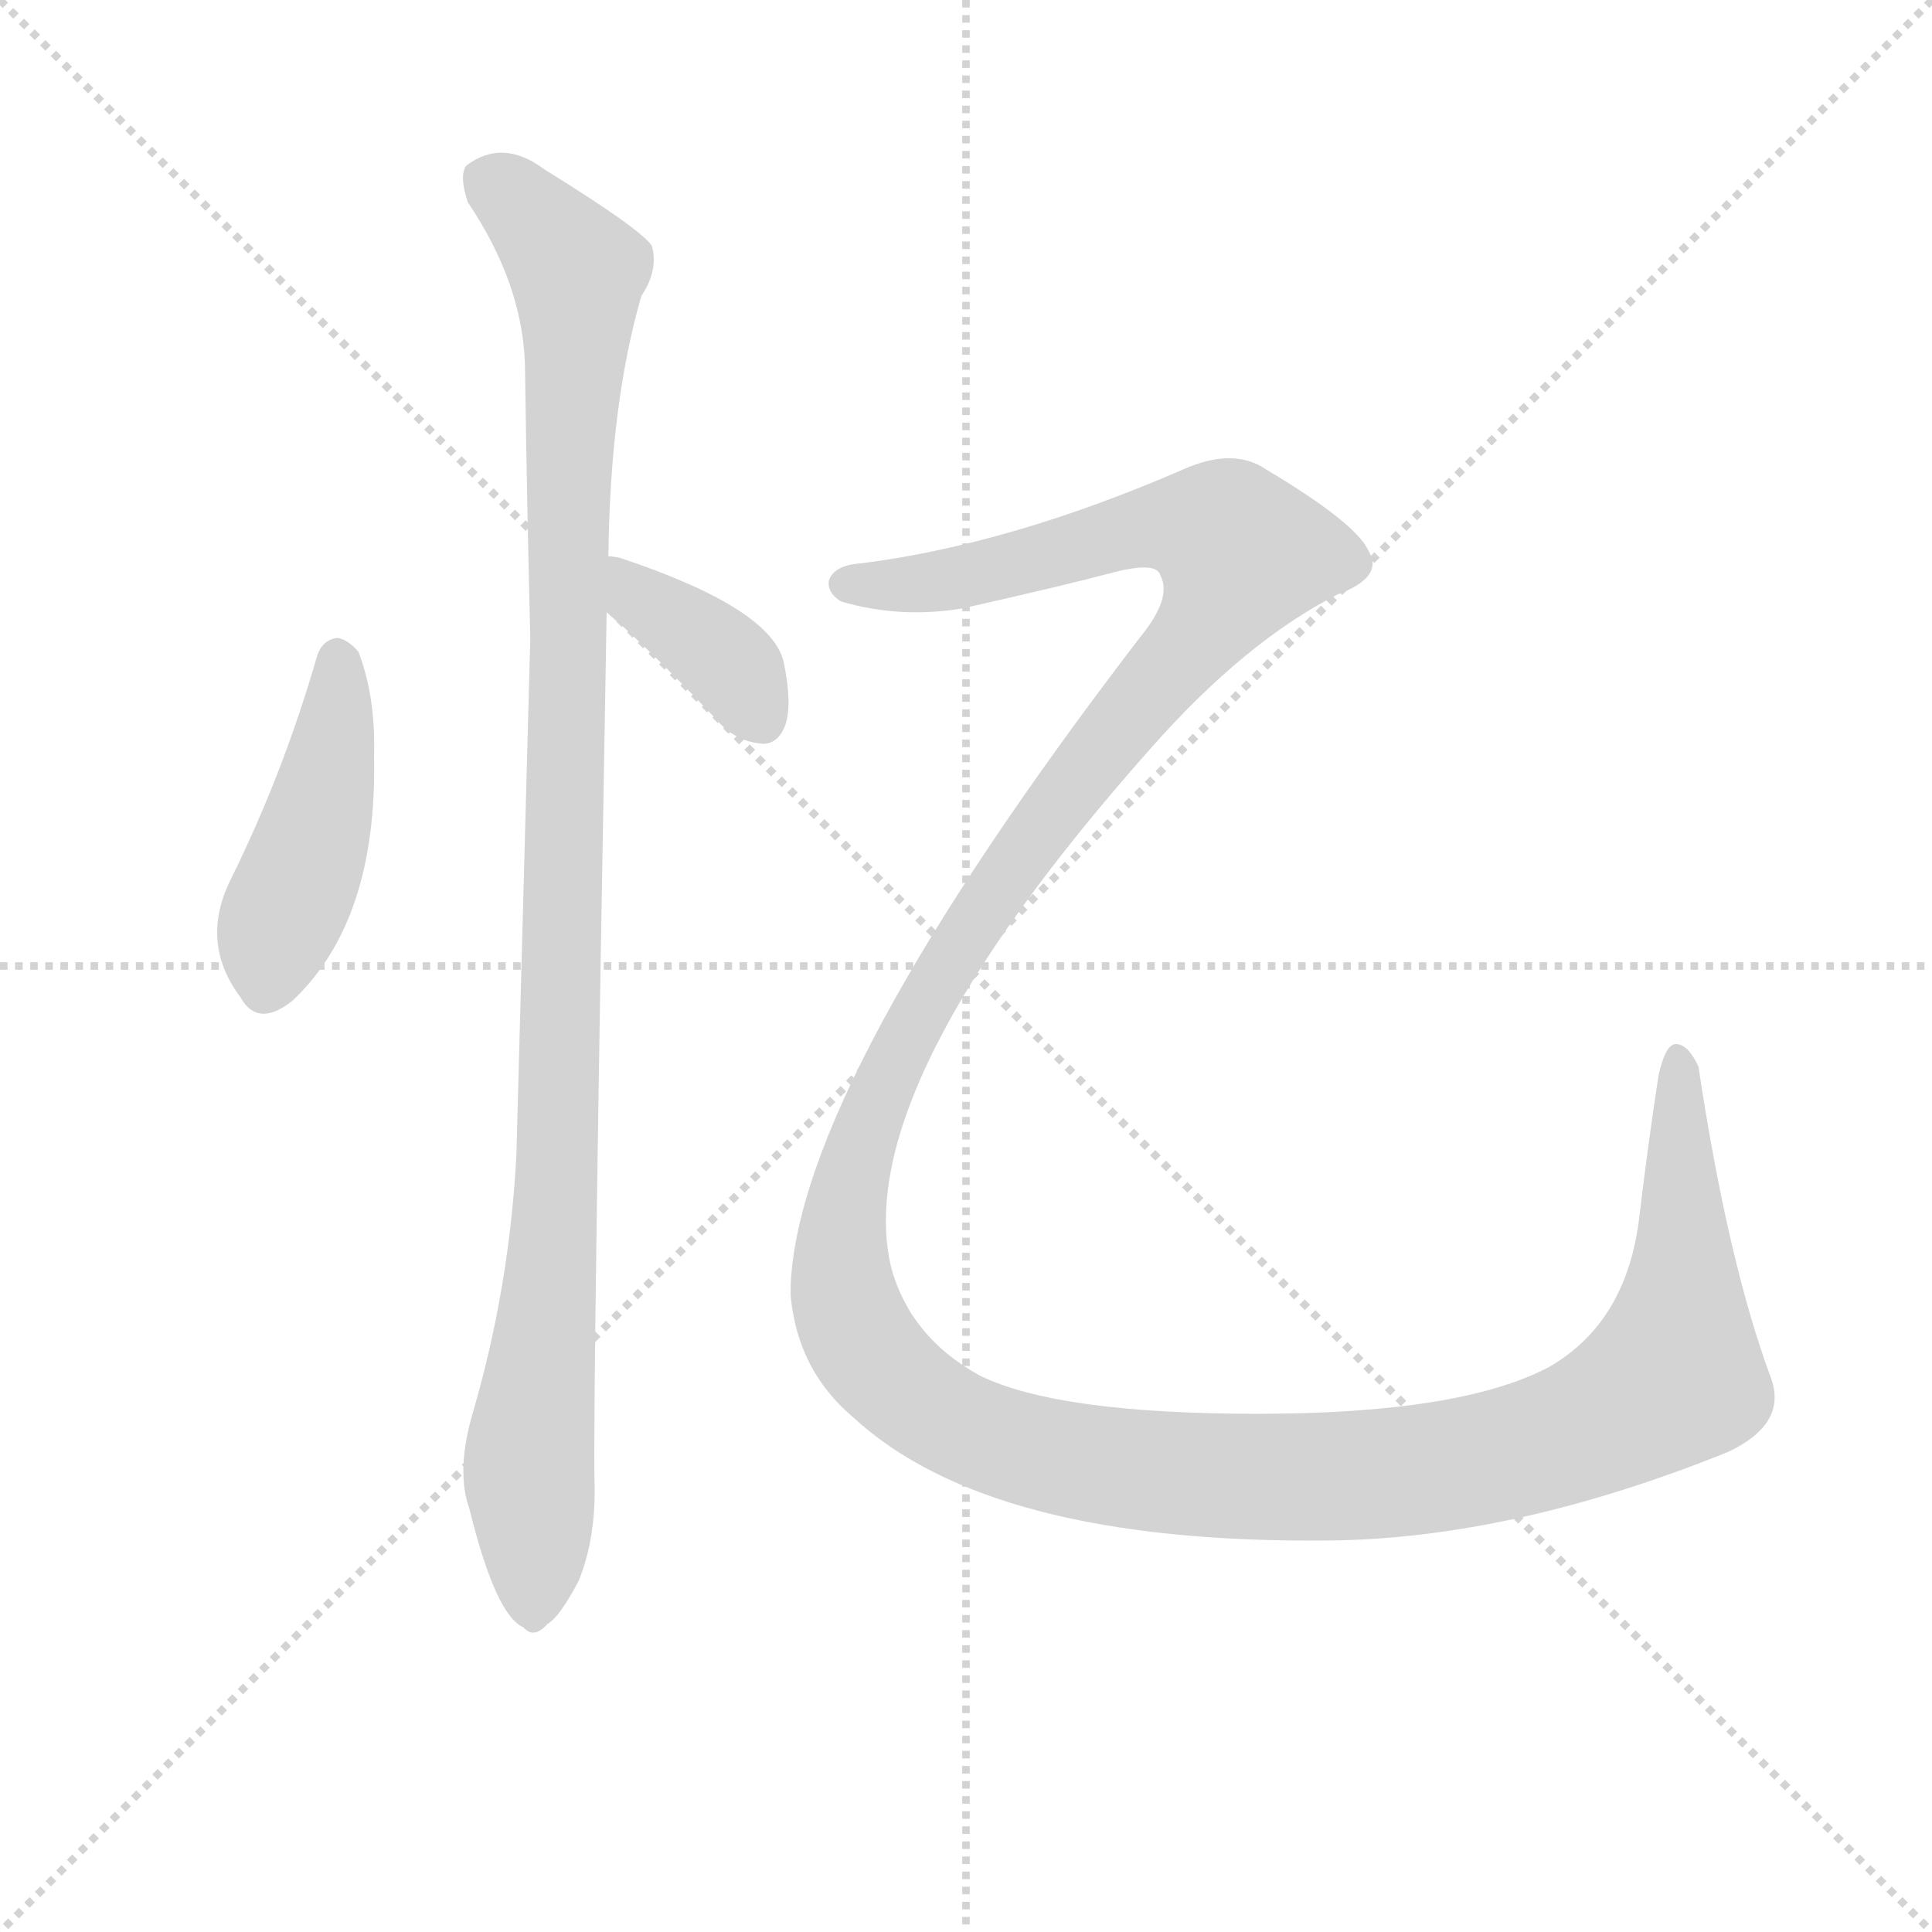 <svg version="1.1" viewBox="0 0 1024 1024" xmlns="http://www.w3.org/2000/svg">
  <g stroke="lightgray" stroke-dasharray="1,1" stroke-width="1" transform="scale(4, 4)">
    <line x1="0" y1="0" x2="256" y2="256"></line>
    <line x1="256" y1="0" x2="0" y2="256"></line>
    <line x1="128" y1="0" x2="128" y2="256"></line>
    <line x1="0" y1="128" x2="256" y2="128"></line>
  </g>
<g transform="scale(0.92, -0.92) translate(60, -900)">
   <style type="text/css">
    @keyframes keyframes0 {
      from {
       stroke: blue;
       stroke-dashoffset: 449;
       stroke-width: 128;
       }
       59% {
       animation-timing-function: step-end;
       stroke: blue;
       stroke-dashoffset: 0;
       stroke-width: 128;
       }
       to {
       stroke: black;
       stroke-width: 1024;
       }
       }
       #make-me-a-hanzi-animation-0 {
         animation: keyframes0 0.615s both;
         animation-delay: 0s;
         animation-timing-function: linear;
       }
    @keyframes keyframes1 {
      from {
       stroke: blue;
       stroke-dashoffset: 1100;
       stroke-width: 128;
       }
       78% {
       animation-timing-function: step-end;
       stroke: blue;
       stroke-dashoffset: 0;
       stroke-width: 128;
       }
       to {
       stroke: black;
       stroke-width: 1024;
       }
       }
       #make-me-a-hanzi-animation-1 {
         animation: keyframes1 1.145s both;
         animation-delay: 0.615s;
         animation-timing-function: linear;
       }
    @keyframes keyframes2 {
      from {
       stroke: blue;
       stroke-dashoffset: 381;
       stroke-width: 128;
       }
       55% {
       animation-timing-function: step-end;
       stroke: blue;
       stroke-dashoffset: 0;
       stroke-width: 128;
       }
       to {
       stroke: black;
       stroke-width: 1024;
       }
       }
       #make-me-a-hanzi-animation-2 {
         animation: keyframes2 0.56s both;
         animation-delay: 1.761s;
         animation-timing-function: linear;
       }
    @keyframes keyframes3 {
      from {
       stroke: blue;
       stroke-dashoffset: 1702;
       stroke-width: 128;
       }
       85% {
       animation-timing-function: step-end;
       stroke: blue;
       stroke-dashoffset: 0;
       stroke-width: 128;
       }
       to {
       stroke: black;
       stroke-width: 1024;
       }
       }
       #make-me-a-hanzi-animation-3 {
         animation: keyframes3 1.635s both;
         animation-delay: 2.321s;
         animation-timing-function: linear;
       }
</style>
<path d="M 122.5 521.5 Q 103.5 455.5 73.5 394.5 Q 54.5 357.5 78.5 325.5 Q 88.5 307.5 108.5 323.5 Q 157.5 369.5 155.5 464.5 Q 156.5 498.5 146.5 524.5 Q 140.5 531.5 134.5 532.5 Q 125.5 531.5 122.5 521.5 Z" fill="lightgray"></path> 
<path d="M 290.5 579.5 Q 291.5 667.5 309.5 729.5 Q 319.5 744.5 315.5 758.5 Q 308.5 768.5 253.5 802.5 Q 229.5 820.5 208.5 804.5 Q 204.5 798.5 209.5 783.5 Q 242.5 734.5 242.5 685.5 Q 243.5 613.5 245.5 532.5 L 237.5 234.5 Q 233.5 158.5 212.5 86.5 Q 202.5 52.5 210.5 30.5 Q 225.5 -30.5 241.5 -37.5 Q 247.5 -44.5 255.5 -35.5 Q 262.5 -31.5 273.5 -10.5 Q 283.5 14.5 282.5 46.5 Q 281.5 95.5 289.5 547.5 L 290.5 579.5 Z" fill="lightgray"></path> 
<path d="M 289.5 547.5 Q 293.5 543.5 299.5 538.5 Q 326.5 513.5 355.5 482.5 Q 365.5 472.5 379.5 471.5 Q 388.5 471.5 392.5 482.5 Q 396.5 494.5 391.5 518.5 Q 384.5 549.5 297.5 578.5 Q 293.5 579.5 290.5 579.5 C 260.5 582.5 267.5 568.5 289.5 547.5 Z" fill="lightgray"></path> 
<path d="M 436.5 575.5 Q 420.5 574.5 417.5 565.5 Q 416.5 558.5 424.5 553.5 Q 458.5 543.5 494.5 549.5 Q 552.5 562.5 582.5 570.5 Q 606.5 576.5 608.5 568.5 Q 615.5 555.5 596.5 532.5 Q 400.5 276.5 395.5 159.5 L 395.5 153.5 Q 399.5 110.5 431.5 83.5 Q 510.5 10.5 705.5 12.5 Q 811.5 13.5 935.5 63.5 Q 969.5 79.5 960.5 105.5 Q 935.5 172.5 918.5 285.5 Q 912.5 298.5 905.5 298.5 Q 899.5 298.5 895.5 280.5 Q 889.5 241.5 884.5 199.5 Q 877.5 138.5 832.5 112.5 Q 781.5 85.5 664.5 85.5 Q 549.5 85.5 504.5 107.5 Q 464.5 129.5 453.5 169.5 Q 428.5 272.5 603.5 469.5 Q 657.5 530.5 710.5 557.5 Q 737.5 567.5 728.5 582.5 Q 721.5 598.5 669.5 629.5 Q 650.5 642.5 621.5 629.5 Q 522.5 586.5 436.5 575.5 Z" fill="lightgray"></path> 
      <clipPath id="make-me-a-hanzi-clip-0">
      <path d="M 122.5 521.5 Q 103.5 455.5 73.5 394.5 Q 54.5 357.5 78.5 325.5 Q 88.5 307.5 108.5 323.5 Q 157.5 369.5 155.5 464.5 Q 156.5 498.5 146.5 524.5 Q 140.5 531.5 134.5 532.5 Q 125.5 531.5 122.5 521.5 Z" fill="lightgray"></path>
      </clipPath>
      <path clip-path="url(#make-me-a-hanzi-clip-0)" d="M 135.5 520.5 L 126.5 439.5 L 97.5 361.5 L 94.5 333.5 " fill="none" id="make-me-a-hanzi-animation-0" stroke-dasharray="321 642" stroke-linecap="round"></path>

      <clipPath id="make-me-a-hanzi-clip-1">
      <path d="M 290.5 579.5 Q 291.5 667.5 309.5 729.5 Q 319.5 744.5 315.5 758.5 Q 308.5 768.5 253.5 802.5 Q 229.5 820.5 208.5 804.5 Q 204.5 798.5 209.5 783.5 Q 242.5 734.5 242.5 685.5 Q 243.5 613.5 245.5 532.5 L 237.5 234.5 Q 233.5 158.5 212.5 86.5 Q 202.5 52.5 210.5 30.5 Q 225.5 -30.5 241.5 -37.5 Q 247.5 -44.5 255.5 -35.5 Q 262.5 -31.5 273.5 -10.5 Q 283.5 14.5 282.5 46.5 Q 281.5 95.5 289.5 547.5 L 290.5 579.5 Z" fill="lightgray"></path>
      </clipPath>
      <path clip-path="url(#make-me-a-hanzi-clip-1)" d="M 220.5 797.5 L 249.5 773.5 L 272.5 743.5 L 261.5 221.5 L 244.5 56.5 L 246.5 -24.5 " fill="none" id="make-me-a-hanzi-animation-1" stroke-dasharray="972 1944" stroke-linecap="round"></path>

      <clipPath id="make-me-a-hanzi-clip-2">
      <path d="M 289.5 547.5 Q 293.5 543.5 299.5 538.5 Q 326.5 513.5 355.5 482.5 Q 365.5 472.5 379.5 471.5 Q 388.5 471.5 392.5 482.5 Q 396.5 494.5 391.5 518.5 Q 384.5 549.5 297.5 578.5 Q 293.5 579.5 290.5 579.5 C 260.5 582.5 267.5 568.5 289.5 547.5 Z" fill="lightgray"></path>
      </clipPath>
      <path clip-path="url(#make-me-a-hanzi-clip-2)" d="M 293.5 574.5 L 308.5 555.5 L 350.5 527.5 L 378.5 485.5 " fill="none" id="make-me-a-hanzi-animation-2" stroke-dasharray="253 506" stroke-linecap="round"></path>

      <clipPath id="make-me-a-hanzi-clip-3">
      <path d="M 436.5 575.5 Q 420.5 574.5 417.5 565.5 Q 416.5 558.5 424.5 553.5 Q 458.5 543.5 494.5 549.5 Q 552.5 562.5 582.5 570.5 Q 606.5 576.5 608.5 568.5 Q 615.5 555.5 596.5 532.5 Q 400.5 276.5 395.5 159.5 L 395.5 153.5 Q 399.5 110.5 431.5 83.5 Q 510.5 10.5 705.5 12.5 Q 811.5 13.5 935.5 63.5 Q 969.5 79.5 960.5 105.5 Q 935.5 172.5 918.5 285.5 Q 912.5 298.5 905.5 298.5 Q 899.5 298.5 895.5 280.5 Q 889.5 241.5 884.5 199.5 Q 877.5 138.5 832.5 112.5 Q 781.5 85.5 664.5 85.5 Q 549.5 85.5 504.5 107.5 Q 464.5 129.5 453.5 169.5 Q 428.5 272.5 603.5 469.5 Q 657.5 530.5 710.5 557.5 Q 737.5 567.5 728.5 582.5 Q 721.5 598.5 669.5 629.5 Q 650.5 642.5 621.5 629.5 Q 522.5 586.5 436.5 575.5 Z" fill="lightgray"></path>
      </clipPath>
      <path clip-path="url(#make-me-a-hanzi-clip-3)" d="M 427.5 563.5 L 487.5 566.5 L 607.5 597.5 L 642.5 593.5 L 654.5 583.5 L 628.5 530.5 L 551.5 440.5 L 495.5 361.5 L 435.5 239.5 L 424.5 186.5 L 426.5 150.5 L 447.5 111.5 L 492.5 78.5 L 569.5 56.5 L 711.5 49.5 L 807.5 62.5 L 865.5 83.5 L 904.5 107.5 L 909.5 153.5 L 906.5 291.5 " fill="none" id="make-me-a-hanzi-animation-3" stroke-dasharray="1574 3148" stroke-linecap="round"></path>

</g>
</svg>
